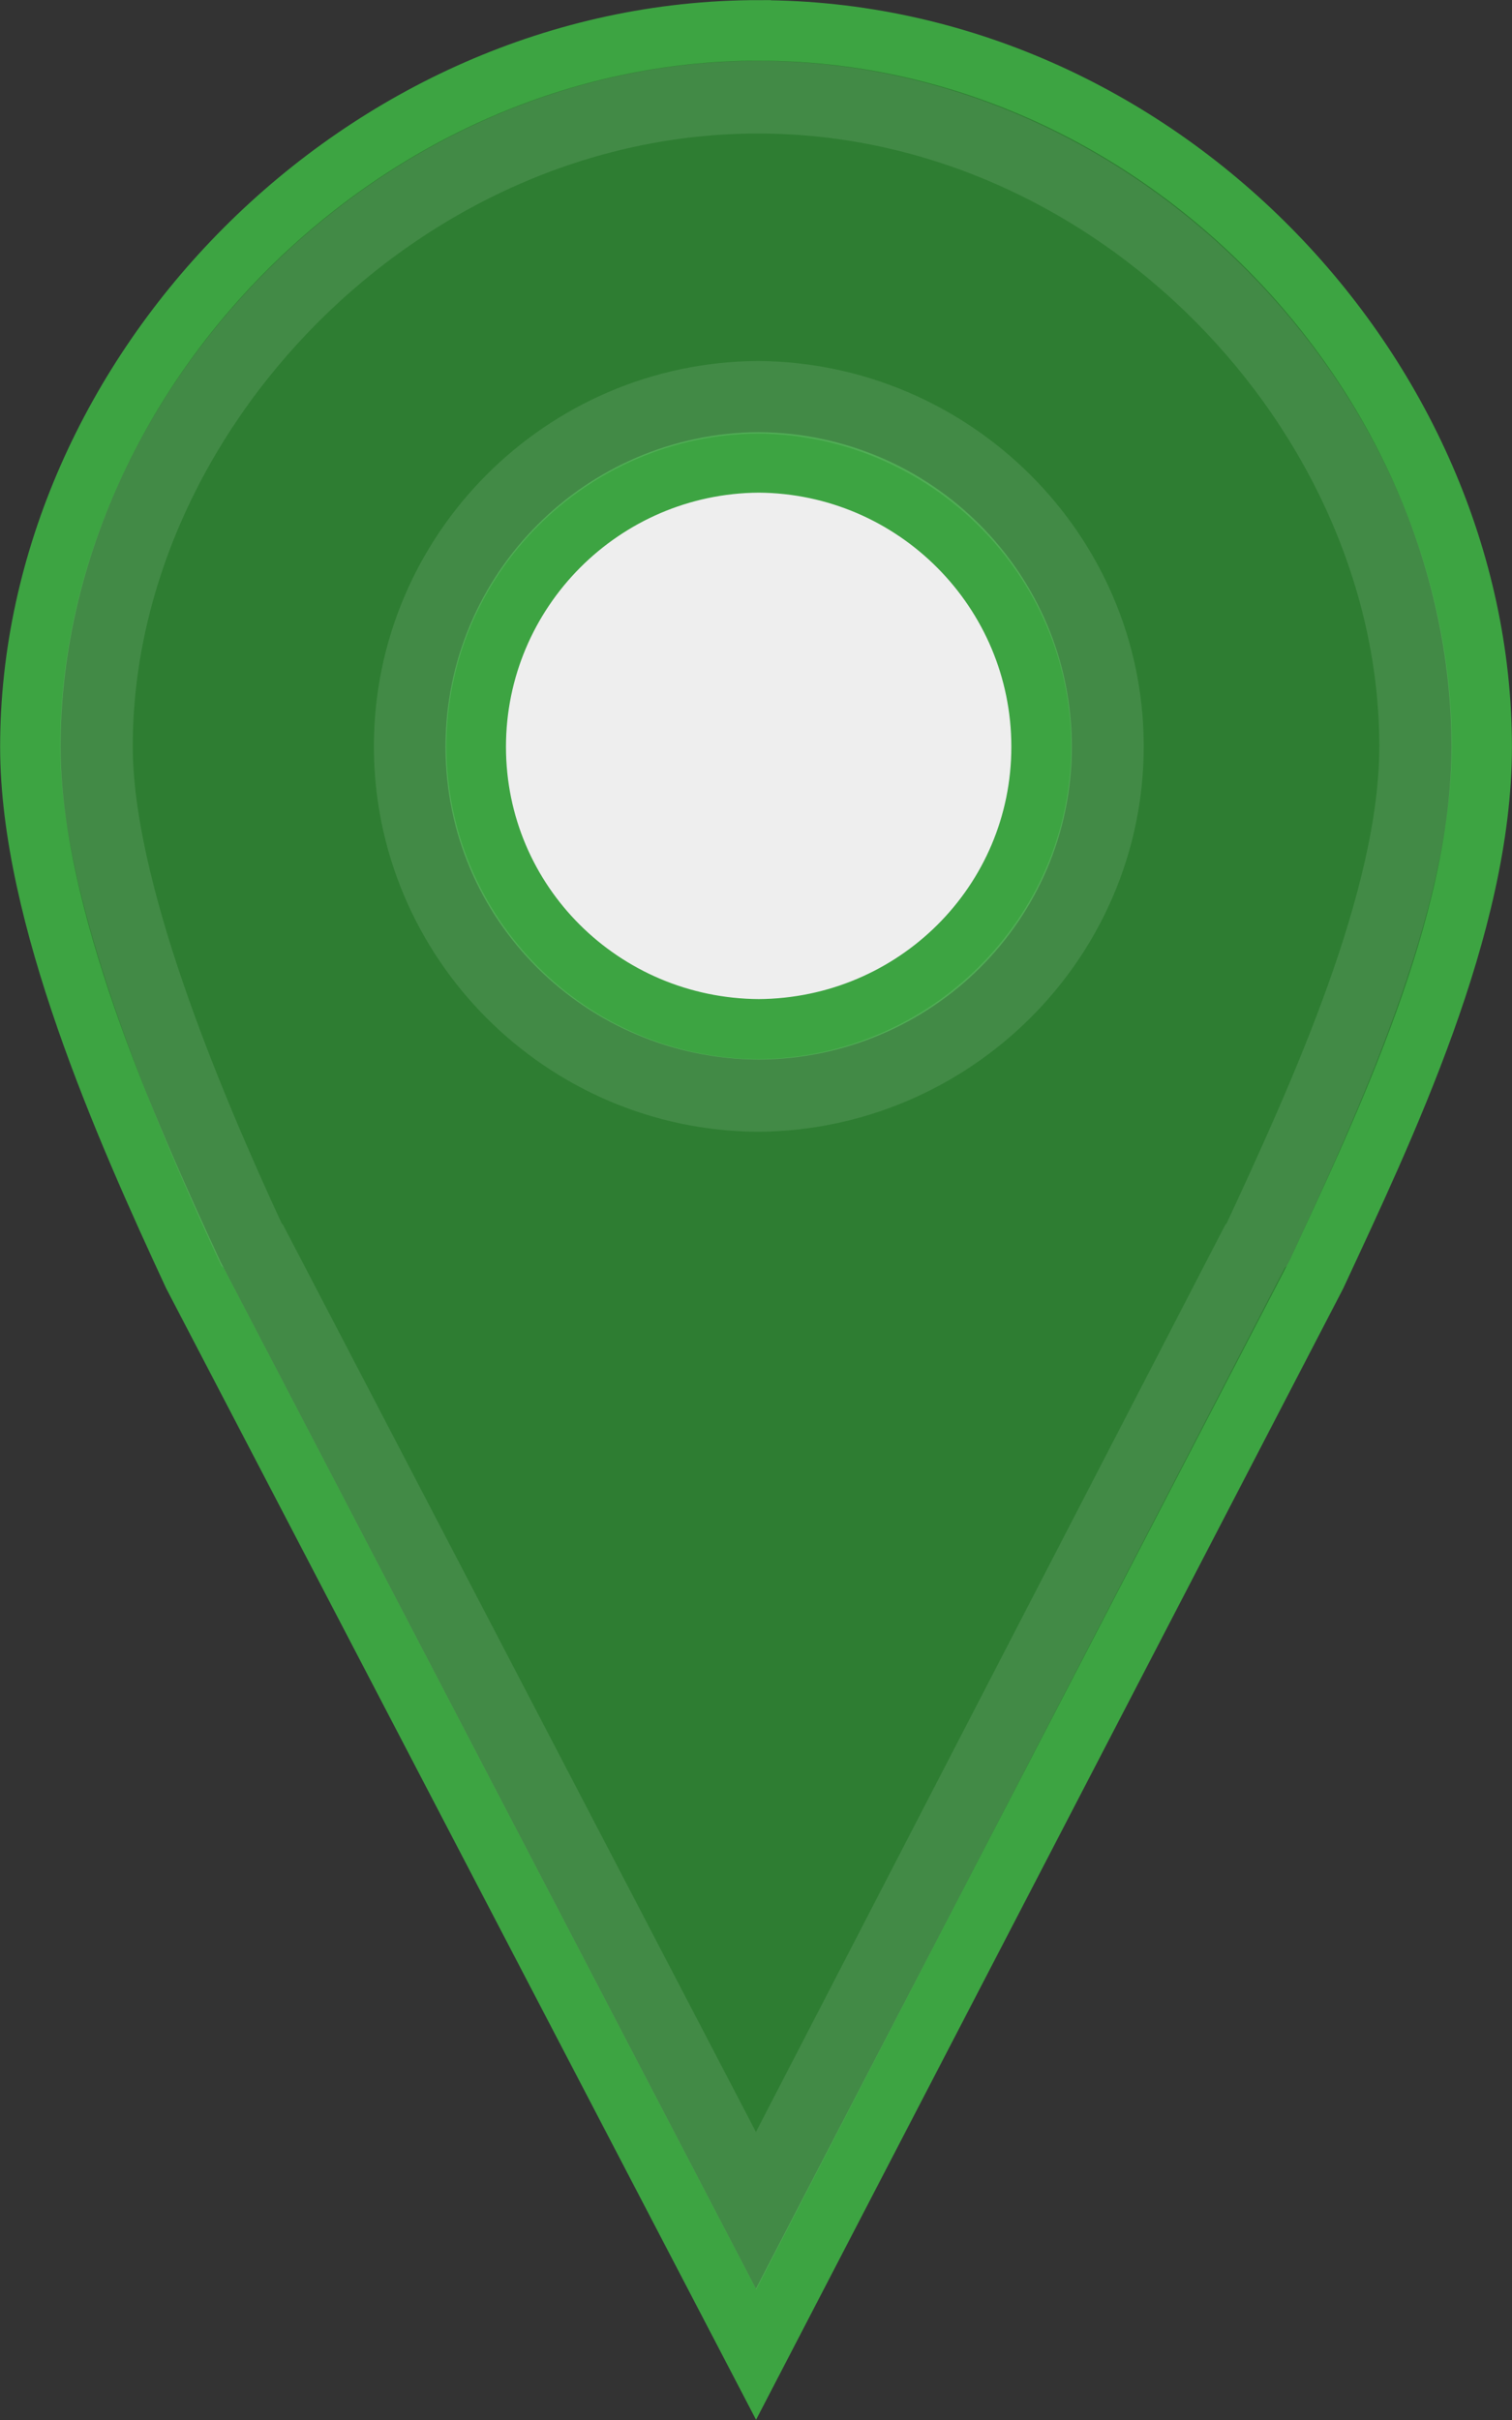 <?xml version="1.0" encoding="UTF-8" standalone="no"?>
<svg viewBox="0 0 25 40" xmlns="http://www.w3.org/2000/svg">
  <rect x="0" y="0" width="25" height="40" fill="#333333" stroke="none"/>
  <rect y="7.5" x="7.5" height="10" width="10" fill="#eee" />
  <path
     d="m 12.544,0.502 c -6.572,0 -12.042,5.68 -12.042,11.843 0,2.773 1.564,6.296 2.694,8.729 L 12.5,38.913 21.761,21.075 c 1.13,-2.433 2.738,-5.78 2.738,-8.729 0,-6.163 -5.382,-11.843 -11.954,-11.843 z m 0,7.141 c 2.584,0.017 4.678,2.118 4.678,4.701 0,2.583 -2.095,4.654 -4.678,4.67 -2.584,-0.017 -4.678,-2.086 -4.678,-4.67 0,-2.583 2.095,-4.684 4.678,-4.701 z"
     fill="#2e7d32"
     stroke="#3da442"
     stroke-linecap="round"
     stroke-width="1" />
  <path
     d="m 12.531,1.607 c -5.943,0 -10.936,5.209 -10.936,10.73 0,2.355 1.443,5.821 2.563,8.234 l 0.031,0.031 8.312,15.939 8.249,-15.939 0.031,-0.031 c 1.135,-2.443 2.625,-5.695 2.625,-8.234 0,-5.527 -4.93,-10.73 -10.873,-10.73 z m 0,4.96 c 3.167,0.021 5.78,2.596 5.78,5.77 0,3.174 -2.613,5.75 -5.78,5.77 -3.168,-0.02 -5.749,-2.605 -5.749,-5.77 0,-3.166 2.582,-5.75 5.749,-5.77 z"
     fill="none"
     stroke="#fff"
     stroke-linecap="round"
     stroke-opacity="0.1"
     stroke-width="1.2" />
</svg>
